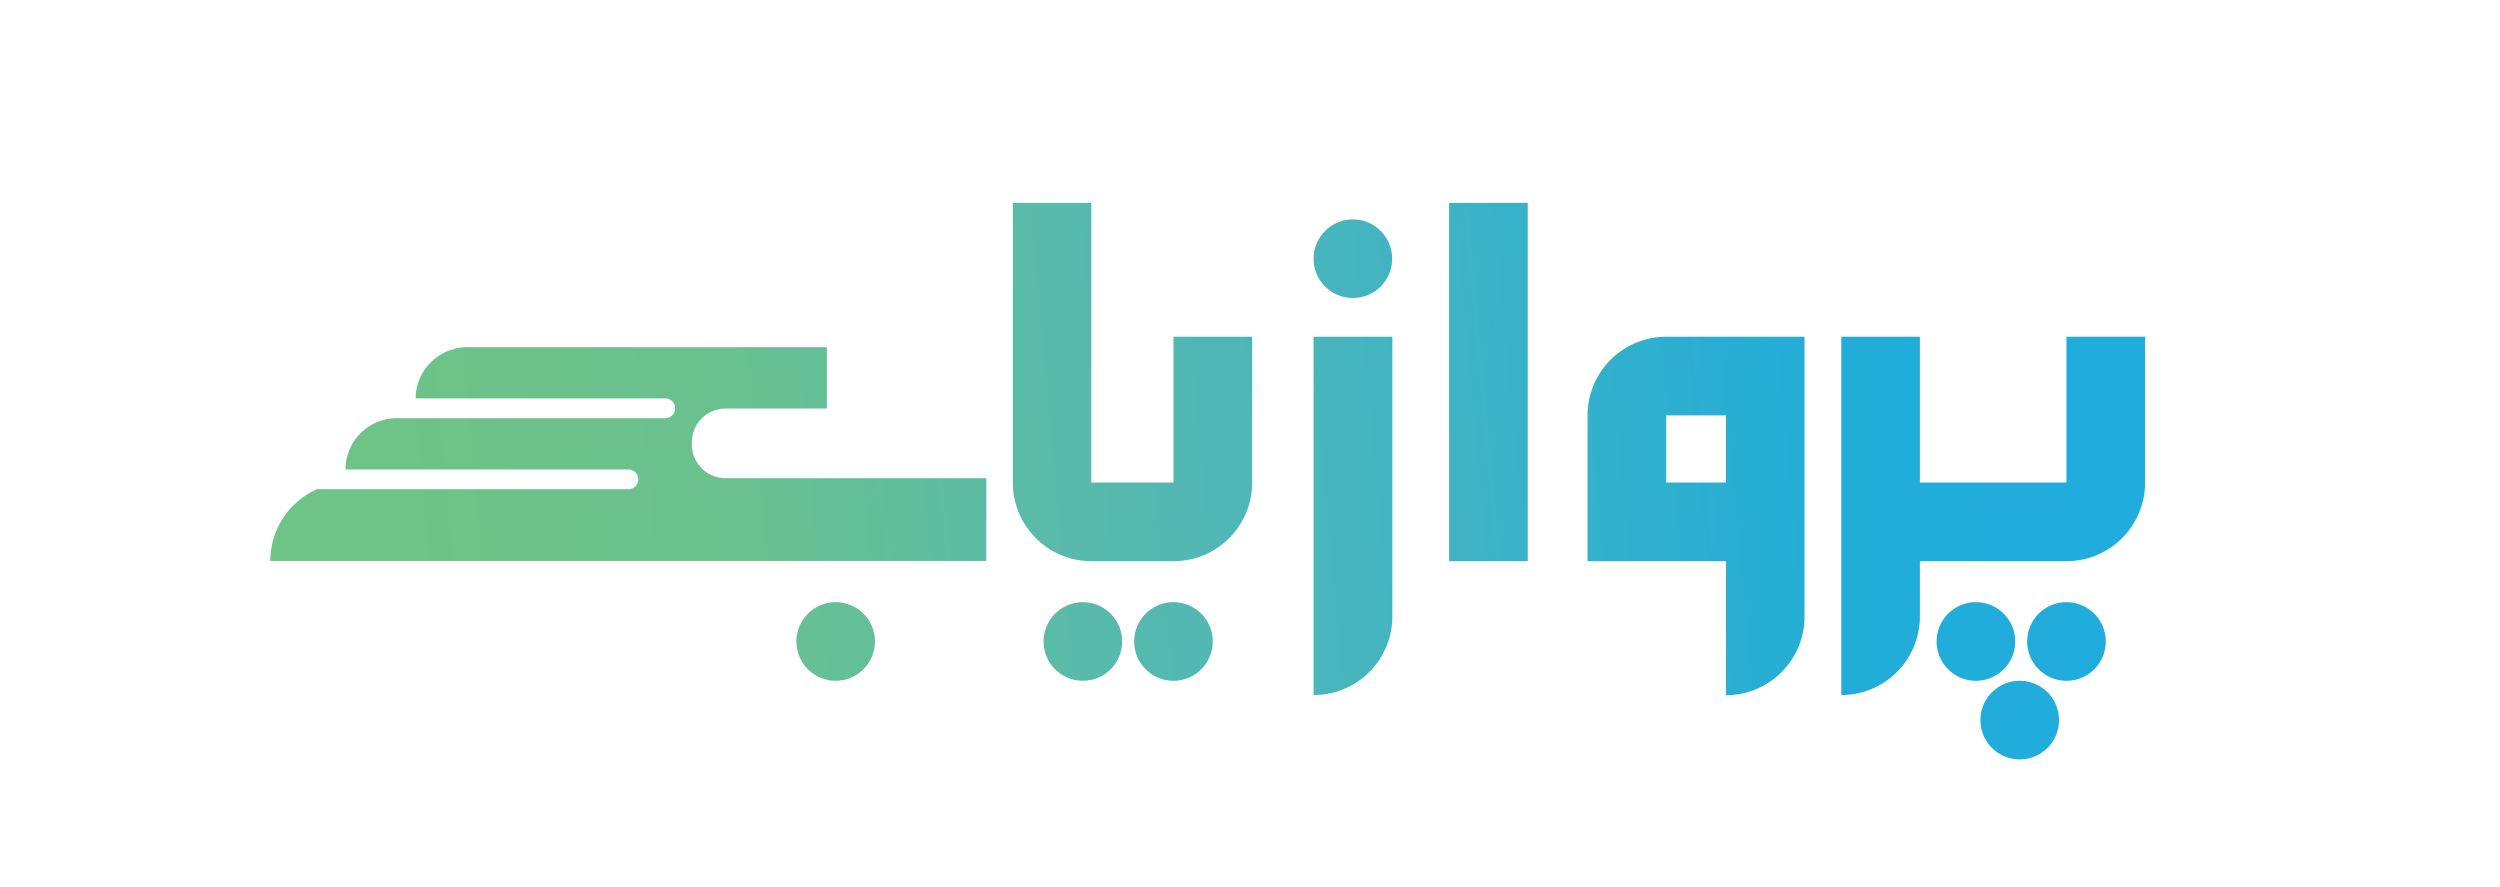 <svg id="Layer_3" data-name="Layer 3" xmlns="http://www.w3.org/2000/svg" xmlns:xlink="http://www.w3.org/1999/xlink" viewBox="0 0 578.16 205.2"><defs><style>.cls-1{fill:url(#linear-gradient);}.cls-2{fill:url(#linear-gradient-2);}.cls-3{fill:url(#linear-gradient-3);}.cls-4{fill:url(#linear-gradient-4);}.cls-5{fill:url(#linear-gradient-5);}.cls-6{fill:url(#linear-gradient-6);}.cls-7{fill:url(#linear-gradient-7);}.cls-8{fill:url(#linear-gradient-8);}.cls-9{fill:url(#linear-gradient-9);}.cls-10{fill:url(#linear-gradient-10);}.cls-11{fill:url(#linear-gradient-11);}.cls-12{fill:url(#linear-gradient-12);}.cls-13{fill:url(#linear-gradient-13);}</style><linearGradient id="linear-gradient" x1="92.18" y1="138.8" x2="562.18" y2="95.59" gradientUnits="userSpaceOnUse"><stop offset="0" stop-color="#6ec386"/><stop offset="0.17" stop-color="#69c18f"/><stop offset="0.41" stop-color="#50b7b7"/><stop offset="0.7" stop-color="#22add8"/><stop offset="1" stop-color="#1eabe2"/></linearGradient><linearGradient id="linear-gradient-2" x1="89.7" y1="111.75" x2="559.7" y2="68.54" xlink:href="#linear-gradient"/><linearGradient id="linear-gradient-3" x1="92.92" y1="146.82" x2="562.92" y2="103.62" xlink:href="#linear-gradient"/><linearGradient id="linear-gradient-4" x1="88.94" y1="103.45" x2="558.94" y2="60.25" xlink:href="#linear-gradient"/><linearGradient id="linear-gradient-5" x1="93.21" y1="149.92" x2="563.21" y2="106.72" xlink:href="#linear-gradient"/><linearGradient id="linear-gradient-6" x1="86.84" y1="80.61" x2="556.84" y2="37.41" xlink:href="#linear-gradient"/><linearGradient id="linear-gradient-7" x1="94.56" y1="164.61" x2="564.56" y2="121.4" xlink:href="#linear-gradient"/><linearGradient id="linear-gradient-8" x1="94.38" y1="162.7" x2="564.38" y2="119.49" xlink:href="#linear-gradient"/><linearGradient id="linear-gradient-9" x1="93.9" y1="157.49" x2="563.9" y2="114.28" xlink:href="#linear-gradient"/><linearGradient id="linear-gradient-10" x1="96.29" y1="183.43" x2="566.29" y2="140.23" xlink:href="#linear-gradient"/><linearGradient id="linear-gradient-11" x1="97.85" y1="200.47" x2="567.85" y2="157.27" xlink:href="#linear-gradient"/><linearGradient id="linear-gradient-12" x1="96.11" y1="181.52" x2="566.11" y2="138.32" xlink:href="#linear-gradient"/><linearGradient id="linear-gradient-13" x1="89.74" y1="112.21" x2="559.74" y2="69" xlink:href="#linear-gradient"/></defs><title>parvazyab0</title><g id="parvazyab"><path class="cls-1" d="M303.78,160.74A18.18,18.18,0,0,0,322,142.56V77.88H303.78Z"/><rect class="cls-2" x="335.13" y="46.92" width="18.18" height="82.86"/><path class="cls-3" d="M399.15,77.88H385.32a18.18,18.18,0,0,0-18.18,18.18v33.72h32v31a18.18,18.18,0,0,0,18.18-18.18V77.88H399.15ZM385.32,111.6V96.06h13.83V111.6Z"/><path class="cls-4" d="M271.38,111.6h-19V46.92H234.23V111.6a18.18,18.18,0,0,0,18.18,18.18h19a18.17,18.17,0,0,0,18.17-18.18V77.88H271.38Z"/><path class="cls-5" d="M477.9,77.88V111.6H444V77.88H425.83v82.86A18.17,18.17,0,0,0,444,142.56V129.78h33.9a18.18,18.18,0,0,0,18.18-18.18V77.88Z"/><circle class="cls-6" cx="312.87" cy="59.83" r="9.09"/><path class="cls-7" d="M271.38,139.26h0a9.09,9.09,0,1,0,0,18.18h0a9.09,9.09,0,1,0,0-18.18Z"/><circle class="cls-8" cx="250.43" cy="148.35" r="9.09"/><circle class="cls-9" cx="193.26" cy="148.35" r="9.09"/><path class="cls-10" d="M477.9,139.26a9.09,9.09,0,1,0,9.09,9.09A9.09,9.09,0,0,0,477.9,139.26Z"/><path class="cls-11" d="M467.09,157.44a9.09,9.09,0,1,0,9.09,9.09A9.09,9.09,0,0,0,467.09,157.44Z"/><path class="cls-12" d="M466.05,148.35a9.09,9.09,0,1,0-9.09,9.09A9.09,9.09,0,0,0,466.05,148.35Z"/><path class="cls-13" d="M160,102.8v-.53a7.8,7.8,0,0,1,7.8-7.79h23.42V80.29H108a12.39,12.39,0,0,0-2.38.24c-.41.09-.78.24-1.18.37s-.7.18-1,.32a11,11,0,0,0-1.51.82c-.16.09-.34.16-.49.26a12.45,12.45,0,0,0-1.73,1.42h0A11.82,11.82,0,0,0,96.13,92s0,0,0,0h0s0,.06,0,.1,0-.07,0-.1v.14H154a2.29,2.29,0,0,1,0,4.57H91.77a11.86,11.86,0,0,0-11.86,11.86h65.43a2.28,2.28,0,0,1,0,4.56h-72a18.16,18.16,0,0,0-10.83,16.6H228.1V110.59H167.8A7.8,7.8,0,0,1,160,102.8Z"/></g></svg>